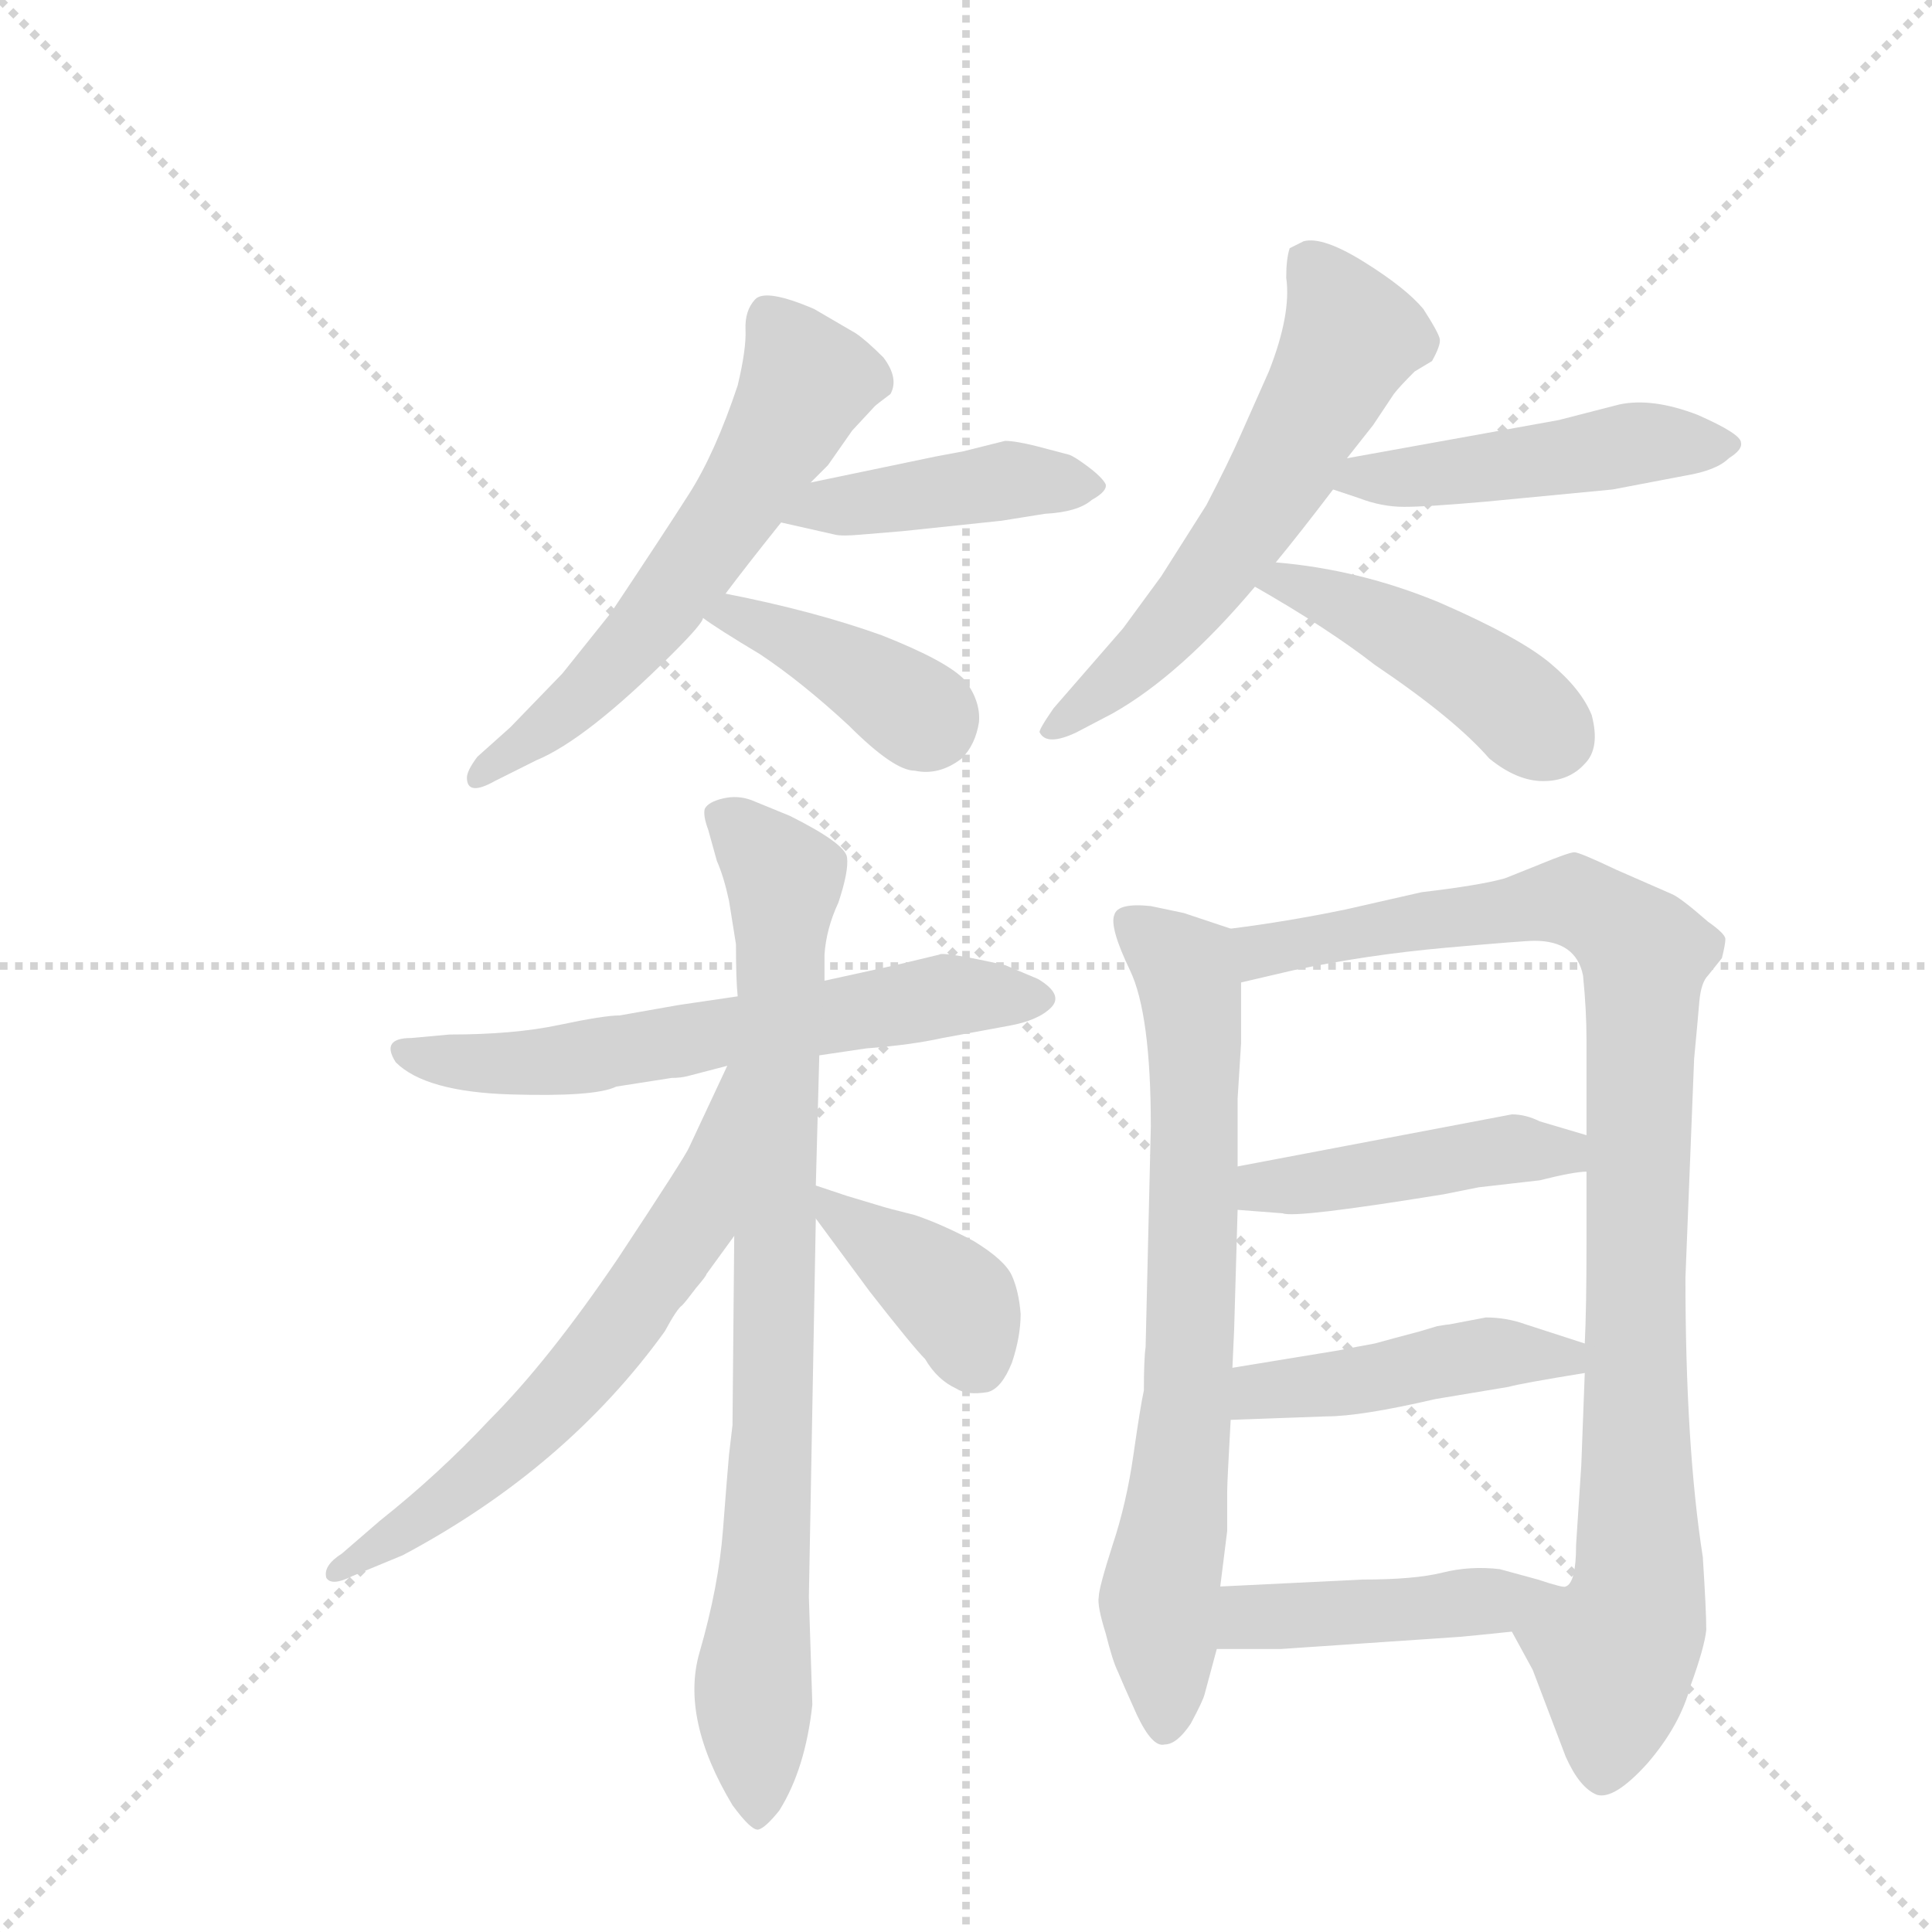 <svg version="1.1" viewBox="0 0 1024 1024" xmlns="http://www.w3.org/2000/svg">
  <g stroke="lightgray" stroke-dasharray="1,1" stroke-width="1" transform="scale(4, 4)">
    <line x1="0" y1="0" x2="256" y2="256"></line>
    <line x1="256" y1="0" x2="0" y2="256"></line>
    <line x1="128" y1="0" x2="128" y2="256"></line>
    <line x1="0" y1="128" x2="256" y2="128"></line>
  </g>
  <g transform="scale(0.92, -0.92) translate(60, -900)">
    <style type="text/css">
      
        @keyframes keyframes0 {
          from {
            stroke: blue;
            stroke-dashoffset: 597;
            stroke-width: 128;
          }
          66% {
            animation-timing-function: step-end;
            stroke: blue;
            stroke-dashoffset: 0;
            stroke-width: 128;
          }
          to {
            stroke: black;
            stroke-width: 1024;
          }
        }
        #make-me-a-hanzi-animation-0 {
          animation: keyframes0 0.736s both;
          animation-delay: 0s;
          animation-timing-function: linear;
        }
      
        @keyframes keyframes1 {
          from {
            stroke: blue;
            stroke-dashoffset: 427;
            stroke-width: 128;
          }
          58% {
            animation-timing-function: step-end;
            stroke: blue;
            stroke-dashoffset: 0;
            stroke-width: 128;
          }
          to {
            stroke: black;
            stroke-width: 1024;
          }
        }
        #make-me-a-hanzi-animation-1 {
          animation: keyframes1 0.597s both;
          animation-delay: 0.736s;
          animation-timing-function: linear;
        }
      
        @keyframes keyframes2 {
          from {
            stroke: blue;
            stroke-dashoffset: 397;
            stroke-width: 128;
          }
          56% {
            animation-timing-function: step-end;
            stroke: blue;
            stroke-dashoffset: 0;
            stroke-width: 128;
          }
          to {
            stroke: black;
            stroke-width: 1024;
          }
        }
        #make-me-a-hanzi-animation-2 {
          animation: keyframes2 0.573s both;
          animation-delay: 1.333s;
          animation-timing-function: linear;
        }
      
        @keyframes keyframes3 {
          from {
            stroke: blue;
            stroke-dashoffset: 601;
            stroke-width: 128;
          }
          66% {
            animation-timing-function: step-end;
            stroke: blue;
            stroke-dashoffset: 0;
            stroke-width: 128;
          }
          to {
            stroke: black;
            stroke-width: 1024;
          }
        }
        #make-me-a-hanzi-animation-3 {
          animation: keyframes3 0.739s both;
          animation-delay: 1.906s;
          animation-timing-function: linear;
        }
      
        @keyframes keyframes4 {
          from {
            stroke: blue;
            stroke-dashoffset: 478;
            stroke-width: 128;
          }
          61% {
            animation-timing-function: step-end;
            stroke: blue;
            stroke-dashoffset: 0;
            stroke-width: 128;
          }
          to {
            stroke: black;
            stroke-width: 1024;
          }
        }
        #make-me-a-hanzi-animation-4 {
          animation: keyframes4 0.639s both;
          animation-delay: 2.646s;
          animation-timing-function: linear;
        }
      
        @keyframes keyframes5 {
          from {
            stroke: blue;
            stroke-dashoffset: 446;
            stroke-width: 128;
          }
          59% {
            animation-timing-function: step-end;
            stroke: blue;
            stroke-dashoffset: 0;
            stroke-width: 128;
          }
          to {
            stroke: black;
            stroke-width: 1024;
          }
        }
        #make-me-a-hanzi-animation-5 {
          animation: keyframes5 0.613s both;
          animation-delay: 3.285s;
          animation-timing-function: linear;
        }
      
        @keyframes keyframes6 {
          from {
            stroke: blue;
            stroke-dashoffset: 624;
            stroke-width: 128;
          }
          67% {
            animation-timing-function: step-end;
            stroke: blue;
            stroke-dashoffset: 0;
            stroke-width: 128;
          }
          to {
            stroke: black;
            stroke-width: 1024;
          }
        }
        #make-me-a-hanzi-animation-6 {
          animation: keyframes6 0.758s both;
          animation-delay: 3.897s;
          animation-timing-function: linear;
        }
      
        @keyframes keyframes7 {
          from {
            stroke: blue;
            stroke-dashoffset: 849;
            stroke-width: 128;
          }
          73% {
            animation-timing-function: step-end;
            stroke: blue;
            stroke-dashoffset: 0;
            stroke-width: 128;
          }
          to {
            stroke: black;
            stroke-width: 1024;
          }
        }
        #make-me-a-hanzi-animation-7 {
          animation: keyframes7 0.941s both;
          animation-delay: 4.655s;
          animation-timing-function: linear;
        }
      
        @keyframes keyframes8 {
          from {
            stroke: blue;
            stroke-dashoffset: 633;
            stroke-width: 128;
          }
          67% {
            animation-timing-function: step-end;
            stroke: blue;
            stroke-dashoffset: 0;
            stroke-width: 128;
          }
          to {
            stroke: black;
            stroke-width: 1024;
          }
        }
        #make-me-a-hanzi-animation-8 {
          animation: keyframes8 0.765s both;
          animation-delay: 5.596s;
          animation-timing-function: linear;
        }
      
        @keyframes keyframes9 {
          from {
            stroke: blue;
            stroke-dashoffset: 394;
            stroke-width: 128;
          }
          56% {
            animation-timing-function: step-end;
            stroke: blue;
            stroke-dashoffset: 0;
            stroke-width: 128;
          }
          to {
            stroke: black;
            stroke-width: 1024;
          }
        }
        #make-me-a-hanzi-animation-9 {
          animation: keyframes9 0.571s both;
          animation-delay: 6.361s;
          animation-timing-function: linear;
        }
      
        @keyframes keyframes10 {
          from {
            stroke: blue;
            stroke-dashoffset: 739;
            stroke-width: 128;
          }
          71% {
            animation-timing-function: step-end;
            stroke: blue;
            stroke-dashoffset: 0;
            stroke-width: 128;
          }
          to {
            stroke: black;
            stroke-width: 1024;
          }
        }
        #make-me-a-hanzi-animation-10 {
          animation: keyframes10 0.851s both;
          animation-delay: 6.932s;
          animation-timing-function: linear;
        }
      
        @keyframes keyframes11 {
          from {
            stroke: blue;
            stroke-dashoffset: 975;
            stroke-width: 128;
          }
          76% {
            animation-timing-function: step-end;
            stroke: blue;
            stroke-dashoffset: 0;
            stroke-width: 128;
          }
          to {
            stroke: black;
            stroke-width: 1024;
          }
        }
        #make-me-a-hanzi-animation-11 {
          animation: keyframes11 1.043s both;
          animation-delay: 7.783s;
          animation-timing-function: linear;
        }
      
        @keyframes keyframes12 {
          from {
            stroke: blue;
            stroke-dashoffset: 452;
            stroke-width: 128;
          }
          60% {
            animation-timing-function: step-end;
            stroke: blue;
            stroke-dashoffset: 0;
            stroke-width: 128;
          }
          to {
            stroke: black;
            stroke-width: 1024;
          }
        }
        #make-me-a-hanzi-animation-12 {
          animation: keyframes12 0.618s both;
          animation-delay: 8.827s;
          animation-timing-function: linear;
        }
      
        @keyframes keyframes13 {
          from {
            stroke: blue;
            stroke-dashoffset: 453;
            stroke-width: 128;
          }
          60% {
            animation-timing-function: step-end;
            stroke: blue;
            stroke-dashoffset: 0;
            stroke-width: 128;
          }
          to {
            stroke: black;
            stroke-width: 1024;
          }
        }
        #make-me-a-hanzi-animation-13 {
          animation: keyframes13 0.619s both;
          animation-delay: 9.445s;
          animation-timing-function: linear;
        }
      
        @keyframes keyframes14 {
          from {
            stroke: blue;
            stroke-dashoffset: 411;
            stroke-width: 128;
          }
          57% {
            animation-timing-function: step-end;
            stroke: blue;
            stroke-dashoffset: 0;
            stroke-width: 128;
          }
          to {
            stroke: black;
            stroke-width: 1024;
          }
        }
        #make-me-a-hanzi-animation-14 {
          animation: keyframes14 0.584s both;
          animation-delay: 10.063s;
          animation-timing-function: linear;
        }
      
    </style>
    
      <path d="M 407 622 L 417 632 L 431 652 L 444 666 Q 445 667 453 673 Q 458 682 449 694 Q 439 704 433 708 L 409 722 Q 381 734 375 727.5 Q 369 721 369.5 710 Q 370 699 365 678 Q 352 639 337 615.5 Q 322 592 292 547 L 264 512 L 234 481 L 215 464 Q 209 456 209 452 Q 209 441 225 450 L 249 462 Q 278 474 328 524 Q 345 541 345 544 L 358 558 Q 370 574 390 599 L 407 622 Z" fill="lightgray"></path>
    
      <path d="M 460 594 L 517 600 L 542 604 Q 561 605 569 612 Q 578 617 577 621 Q 575 625 567 631 Q 559 637 556 638 L 537 643 Q 525 646 519 646 L 495 640 L 479 637 L 407 622 C 378 616 361 606 390 599 L 421 592 Q 425 591 436 592 L 460 594 Z" fill="lightgray"></path>
    
      <path d="M 345 544 Q 353 538 378 523 Q 402 507 429 482 Q 455 456 467 456 Q 481 453 494 463 Q 502 471 504 484 Q 505 496 496 508 Q 486 519 448 534 Q 409 548 358 558 C 329 564 321 561 345 544 Z" fill="lightgray"></path>
    
      <path d="M 675 576 Q 689 593 708 618 L 716 636 L 731 655 L 743 673 Q 746 677 755 686 L 765 692 Q 770 701 769.5 704.5 Q 769 708 760 722 Q 750 734 726 749 Q 702 764 691 761 L 683 757 Q 681 751 681 740 Q 684 719 671 686 L 655 650 Q 648 634 635 609 L 609 568 L 587 538 L 547 492 Q 538 479 539 478 Q 543 470 560 478 L 581 489 Q 620 511 663 562 L 675 576 Z" fill="lightgray"></path>
    
      <path d="M 708 618 L 723 613 Q 736 608 749 608 Q 762 608 796 611 L 869 618 L 911 626 Q 929 629 936 636 Q 944 641 943 645 Q 943 650 918 661 Q 892 671 873 667 L 838 658 L 716 636 C 686 631 680 627 708 618 Z" fill="lightgray"></path>
    
      <path d="M 663 562 Q 705 538 732 517 Q 778 486 798 463 Q 814 450 829 450 Q 844 450 853 460 Q 862 469 857 488 Q 851 503 833 518 Q 815 533 769 553 Q 723 572 675 576 C 645 579 637 577 663 562 Z" fill="lightgray"></path>
    
      <path d="M 412 292 L 439 296 Q 465 298 483 302 L 521 309 Q 538 312 545.5 319.5 Q 553 327 538 336 L 519 344 Q 483 352 481 350 L 456 344 L 415 335 L 365 326 L 331 321 L 297 315 Q 288 315 262 309.5 Q 236 304 199 304 L 177 302 Q 159 302 168 288 Q 185 271 234 269.5 Q 283 268 295 274 L 327 279 Q 332 279 336 280 L 359 286 L 412 292 Z" fill="lightgray"></path>
    
      <path d="M 360 62 Q 359 51 356.5 18.5 Q 354 -14 343 -52 Q 332 -90 362 -140 Q 373 -155 377 -154 Q 381 -153 389 -143 Q 404 -119 408 -82 L 406 -20 L 410 198 L 410 217 L 412 292 L 415 335 L 415 350 Q 416 365 423 380 Q 429 398 428 406 Q 427 414 395 430 L 373 439 Q 365 442 356.5 440 Q 348 438 346 434 Q 345 430 348 422 L 353 404 Q 357 395 360 381 L 364 356 Q 364 335 365 326 L 363 188 L 362 79 L 360 62 Z" fill="lightgray"></path>
    
      <path d="M 359 286 L 337 239 Q 335 234 296 175 Q 256 116 222 82 Q 193 51 159 24 L 137 5 Q 126 -2 128 -9 Q 131 -14 143 -8 L 172 4 Q 266 54 323 133 Q 330 146 333 148 Q 335 150 341 158 Q 347 165 347 166 L 363 188 C 444 300 372 313 359 286 Z" fill="lightgray"></path>
    
      <path d="M 410 198 L 441 156 Q 466 124 473 117 Q 480 105 491 100 Q 497 96 509 98 Q 517 100 523 115 Q 528 130 528 143 Q 527 156 523 165 Q 519 174 501 185 Q 482 195 467 200 Q 451 204 448 205 L 428 211 L 410 217 C 391 223 392 222 410 198 Z" fill="lightgray"></path>
    
      <path d="M 649 365 L 622 374 L 603 378 Q 584 380 582 373 Q 579 366 591 341 Q 603 316 603 251 L 600 124 Q 599 117 599 99 Q 597 90 593 62 Q 589 34 581 10 Q 573 -15 573 -20 Q 572 -25 577 -41 Q 581 -57 584 -63 Q 586 -68 595 -88 Q 604 -107 611 -105 Q 618 -105 626 -93 Q 633 -80 634 -76 L 641 -50 L 643 -14 L 647 18 L 647 41 Q 647 46 649 82 L 650 112 L 651 134 L 653 203 L 653 228 L 653 267 L 655 299 L 655 334 C 655 363 655 363 649 365 Z" fill="lightgray"></path>
    
      <path d="M 811 -40 L 823 -62 L 842 -112 Q 850 -130 860 -134 Q 870 -137 889 -116 Q 908 -94 914 -71 Q 922 -49 923 -39 Q 923 -28 921 3 Q 911 67 911 164 L 916 290 Q 918 311 919 323 Q 920 334 924 338 L 932 348 Q 934 356 934 359 Q 934 362 924 369 Q 908 383 903 385 L 871 399 Q 850 409 847 409 Q 844 409 827 402 L 807 394 Q 793 390 759 386 L 715 376 Q 681 369 649 365 C 619 361 626 327 655 334 L 685 341 Q 728 350 773 354 Q 818 358 824 358 Q 848 358 852 338 Q 854 318 854 301 L 854 246 L 854 225 L 854 184 Q 854 146 853 126 L 853 109 L 851 56 L 848 10 Q 848 -12 842 -14 C 834 -43 797 -14 811 -40 Z" fill="lightgray"></path>
    
      <path d="M 653 203 L 679 201 Q 686 198 772 212 L 792 216 L 827 220 Q 847 225 854 225 C 884 228 883 237 854 246 L 827 254 Q 819 258 811 258 L 653 228 C 624 222 623 205 653 203 Z" fill="lightgray"></path>
    
      <path d="M 649 82 L 704 84 Q 724 84 767 94 L 809 101 Q 816 103 853 109 C 883 114 882 117 853 126 L 819 137 Q 808 141 796 141 L 775 137 Q 774 137 768 136 L 758 133 L 743 129 L 732 126 Q 721 124 711 122 L 650 112 C 620 107 619 81 649 82 Z" fill="lightgray"></path>
    
      <path d="M 781 -43 Q 792 -42 811 -40 C 841 -37 872 -19 842 -14 Q 841 -15 826 -10 L 804 -4 Q 787 -2 771 -6 Q 755 -10 725 -10 L 643 -14 C 613 -15 611 -50 641 -50 L 678 -50 L 781 -43 Z" fill="lightgray"></path>
    
    
      <clipPath id="make-me-a-hanzi-clip-0">
        <path d="M 407 622 L 417 632 L 431 652 L 444 666 Q 445 667 453 673 Q 458 682 449 694 Q 439 704 433 708 L 409 722 Q 381 734 375 727.5 Q 369 721 369.5 710 Q 370 699 365 678 Q 352 639 337 615.5 Q 322 592 292 547 L 264 512 L 234 481 L 215 464 Q 209 456 209 452 Q 209 441 225 450 L 249 462 Q 278 474 328 524 Q 345 541 345 544 L 358 558 Q 370 574 390 599 L 407 622 Z"></path>
      </clipPath>
      <path clip-path="url(#make-me-a-hanzi-clip-0)" d="M 382 719 L 403 677 L 378 631 L 307 531 L 264 488 L 217 453" fill="none" id="make-me-a-hanzi-animation-0" stroke-dasharray="469 938" stroke-linecap="round"></path>
    
      <clipPath id="make-me-a-hanzi-clip-1">
        <path d="M 460 594 L 517 600 L 542 604 Q 561 605 569 612 Q 578 617 577 621 Q 575 625 567 631 Q 559 637 556 638 L 537 643 Q 525 646 519 646 L 495 640 L 479 637 L 407 622 C 378 616 361 606 390 599 L 421 592 Q 425 591 436 592 L 460 594 Z"></path>
      </clipPath>
      <path clip-path="url(#make-me-a-hanzi-clip-1)" d="M 399 601 L 417 609 L 518 623 L 567 621" fill="none" id="make-me-a-hanzi-animation-1" stroke-dasharray="299 598" stroke-linecap="round"></path>
    
      <clipPath id="make-me-a-hanzi-clip-2">
        <path d="M 345 544 Q 353 538 378 523 Q 402 507 429 482 Q 455 456 467 456 Q 481 453 494 463 Q 502 471 504 484 Q 505 496 496 508 Q 486 519 448 534 Q 409 548 358 558 C 329 564 321 561 345 544 Z"></path>
      </clipPath>
      <path clip-path="url(#make-me-a-hanzi-clip-2)" d="M 351 545 L 394 533 L 476 483" fill="none" id="make-me-a-hanzi-animation-2" stroke-dasharray="269 538" stroke-linecap="round"></path>
    
      <clipPath id="make-me-a-hanzi-clip-3">
        <path d="M 675 576 Q 689 593 708 618 L 716 636 L 731 655 L 743 673 Q 746 677 755 686 L 765 692 Q 770 701 769.5 704.5 Q 769 708 760 722 Q 750 734 726 749 Q 702 764 691 761 L 683 757 Q 681 751 681 740 Q 684 719 671 686 L 655 650 Q 648 634 635 609 L 609 568 L 587 538 L 547 492 Q 538 479 539 478 Q 543 470 560 478 L 581 489 Q 620 511 663 562 L 675 576 Z"></path>
      </clipPath>
      <path clip-path="url(#make-me-a-hanzi-clip-3)" d="M 691 752 L 719 706 L 680 630 L 619 544 L 544 478" fill="none" id="make-me-a-hanzi-animation-3" stroke-dasharray="473 946" stroke-linecap="round"></path>
    
      <clipPath id="make-me-a-hanzi-clip-4">
        <path d="M 708 618 L 723 613 Q 736 608 749 608 Q 762 608 796 611 L 869 618 L 911 626 Q 929 629 936 636 Q 944 641 943 645 Q 943 650 918 661 Q 892 671 873 667 L 838 658 L 716 636 C 686 631 680 627 708 618 Z"></path>
      </clipPath>
      <path clip-path="url(#make-me-a-hanzi-clip-4)" d="M 717 619 L 726 626 L 784 628 L 882 645 L 935 644" fill="none" id="make-me-a-hanzi-animation-4" stroke-dasharray="350 700" stroke-linecap="round"></path>
    
      <clipPath id="make-me-a-hanzi-clip-5">
        <path d="M 663 562 Q 705 538 732 517 Q 778 486 798 463 Q 814 450 829 450 Q 844 450 853 460 Q 862 469 857 488 Q 851 503 833 518 Q 815 533 769 553 Q 723 572 675 576 C 645 579 637 577 663 562 Z"></path>
      </clipPath>
      <path clip-path="url(#make-me-a-hanzi-clip-5)" d="M 671 561 L 681 565 L 742 539 L 803 502 L 835 475" fill="none" id="make-me-a-hanzi-animation-5" stroke-dasharray="318 636" stroke-linecap="round"></path>
    
      <clipPath id="make-me-a-hanzi-clip-6">
        <path d="M 412 292 L 439 296 Q 465 298 483 302 L 521 309 Q 538 312 545.5 319.5 Q 553 327 538 336 L 519 344 Q 483 352 481 350 L 456 344 L 415 335 L 365 326 L 331 321 L 297 315 Q 288 315 262 309.5 Q 236 304 199 304 L 177 302 Q 159 302 168 288 Q 185 271 234 269.5 Q 283 268 295 274 L 327 279 Q 332 279 336 280 L 359 286 L 412 292 Z"></path>
      </clipPath>
      <path clip-path="url(#make-me-a-hanzi-clip-6)" d="M 173 295 L 226 287 L 264 289 L 480 326 L 537 326" fill="none" id="make-me-a-hanzi-animation-6" stroke-dasharray="496 992" stroke-linecap="round"></path>
    
      <clipPath id="make-me-a-hanzi-clip-7">
        <path d="M 360 62 Q 359 51 356.5 18.5 Q 354 -14 343 -52 Q 332 -90 362 -140 Q 373 -155 377 -154 Q 381 -153 389 -143 Q 404 -119 408 -82 L 406 -20 L 410 198 L 410 217 L 412 292 L 415 335 L 415 350 Q 416 365 423 380 Q 429 398 428 406 Q 427 414 395 430 L 373 439 Q 365 442 356.5 440 Q 348 438 346 434 Q 345 430 348 422 L 353 404 Q 357 395 360 381 L 364 356 Q 364 335 365 326 L 363 188 L 362 79 L 360 62 Z"></path>
      </clipPath>
      <path clip-path="url(#make-me-a-hanzi-clip-7)" d="M 356 429 L 392 394 L 386 82 L 374 -65 L 377 -148" fill="none" id="make-me-a-hanzi-animation-7" stroke-dasharray="721 1442" stroke-linecap="round"></path>
    
      <clipPath id="make-me-a-hanzi-clip-8">
        <path d="M 359 286 L 337 239 Q 335 234 296 175 Q 256 116 222 82 Q 193 51 159 24 L 137 5 Q 126 -2 128 -9 Q 131 -14 143 -8 L 172 4 Q 266 54 323 133 Q 330 146 333 148 Q 335 150 341 158 Q 347 165 347 166 L 363 188 C 444 300 372 313 359 286 Z"></path>
      </clipPath>
      <path clip-path="url(#make-me-a-hanzi-clip-8)" d="M 362 280 L 339 196 L 283 118 L 208 45 L 135 -7" fill="none" id="make-me-a-hanzi-animation-8" stroke-dasharray="505 1010" stroke-linecap="round"></path>
    
      <clipPath id="make-me-a-hanzi-clip-9">
        <path d="M 410 198 L 441 156 Q 466 124 473 117 Q 480 105 491 100 Q 497 96 509 98 Q 517 100 523 115 Q 528 130 528 143 Q 527 156 523 165 Q 519 174 501 185 Q 482 195 467 200 Q 451 204 448 205 L 428 211 L 410 217 C 391 223 392 222 410 198 Z"></path>
      </clipPath>
      <path clip-path="url(#make-me-a-hanzi-clip-9)" d="M 413 212 L 492 149 L 503 114" fill="none" id="make-me-a-hanzi-animation-9" stroke-dasharray="266 532" stroke-linecap="round"></path>
    
      <clipPath id="make-me-a-hanzi-clip-10">
        <path d="M 649 365 L 622 374 L 603 378 Q 584 380 582 373 Q 579 366 591 341 Q 603 316 603 251 L 600 124 Q 599 117 599 99 Q 597 90 593 62 Q 589 34 581 10 Q 573 -15 573 -20 Q 572 -25 577 -41 Q 581 -57 584 -63 Q 586 -68 595 -88 Q 604 -107 611 -105 Q 618 -105 626 -93 Q 633 -80 634 -76 L 641 -50 L 643 -14 L 647 18 L 647 41 Q 647 46 649 82 L 650 112 L 651 134 L 653 203 L 653 228 L 653 267 L 655 299 L 655 334 C 655 363 655 363 649 365 Z"></path>
      </clipPath>
      <path clip-path="url(#make-me-a-hanzi-clip-10)" d="M 589 370 L 623 342 L 628 305 L 625 105 L 608 -26 L 611 -95" fill="none" id="make-me-a-hanzi-animation-10" stroke-dasharray="611 1222" stroke-linecap="round"></path>
    
      <clipPath id="make-me-a-hanzi-clip-11">
        <path d="M 811 -40 L 823 -62 L 842 -112 Q 850 -130 860 -134 Q 870 -137 889 -116 Q 908 -94 914 -71 Q 922 -49 923 -39 Q 923 -28 921 3 Q 911 67 911 164 L 916 290 Q 918 311 919 323 Q 920 334 924 338 L 932 348 Q 934 356 934 359 Q 934 362 924 369 Q 908 383 903 385 L 871 399 Q 850 409 847 409 Q 844 409 827 402 L 807 394 Q 793 390 759 386 L 715 376 Q 681 369 649 365 C 619 361 626 327 655 334 L 685 341 Q 728 350 773 354 Q 818 358 824 358 Q 848 358 852 338 Q 854 318 854 301 L 854 246 L 854 225 L 854 184 Q 854 146 853 126 L 853 109 L 851 56 L 848 10 Q 848 -12 842 -14 C 834 -43 797 -14 811 -40 Z"></path>
      </clipPath>
      <path clip-path="url(#make-me-a-hanzi-clip-11)" d="M 656 358 L 667 352 L 846 381 L 888 350 L 882 143 L 885 -8 L 870 -53 L 863 -120" fill="none" id="make-me-a-hanzi-animation-11" stroke-dasharray="847 1694" stroke-linecap="round"></path>
    
      <clipPath id="make-me-a-hanzi-clip-12">
        <path d="M 653 203 L 679 201 Q 686 198 772 212 L 792 216 L 827 220 Q 847 225 854 225 C 884 228 883 237 854 246 L 827 254 Q 819 258 811 258 L 653 228 C 624 222 623 205 653 203 Z"></path>
      </clipPath>
      <path clip-path="url(#make-me-a-hanzi-clip-12)" d="M 660 209 L 667 216 L 807 238 L 841 237 L 848 230" fill="none" id="make-me-a-hanzi-animation-12" stroke-dasharray="324 648" stroke-linecap="round"></path>
    
      <clipPath id="make-me-a-hanzi-clip-13">
        <path d="M 649 82 L 704 84 Q 724 84 767 94 L 809 101 Q 816 103 853 109 C 883 114 882 117 853 126 L 819 137 Q 808 141 796 141 L 775 137 Q 774 137 768 136 L 758 133 L 743 129 L 732 126 Q 721 124 711 122 L 650 112 C 620 107 619 81 649 82 Z"></path>
      </clipPath>
      <path clip-path="url(#make-me-a-hanzi-clip-13)" d="M 656 89 L 675 100 L 795 120 L 840 116 L 845 122" fill="none" id="make-me-a-hanzi-animation-13" stroke-dasharray="325 650" stroke-linecap="round"></path>
    
      <clipPath id="make-me-a-hanzi-clip-14">
        <path d="M 781 -43 Q 792 -42 811 -40 C 841 -37 872 -19 842 -14 Q 841 -15 826 -10 L 804 -4 Q 787 -2 771 -6 Q 755 -10 725 -10 L 643 -14 C 613 -15 611 -50 641 -50 L 678 -50 L 781 -43 Z"></path>
      </clipPath>
      <path clip-path="url(#make-me-a-hanzi-clip-14)" d="M 660 -33 L 664 -28 L 703 -34 L 811 -21" fill="none" id="make-me-a-hanzi-animation-14" stroke-dasharray="283 566" stroke-linecap="round"></path>
    
  </g>
</svg>